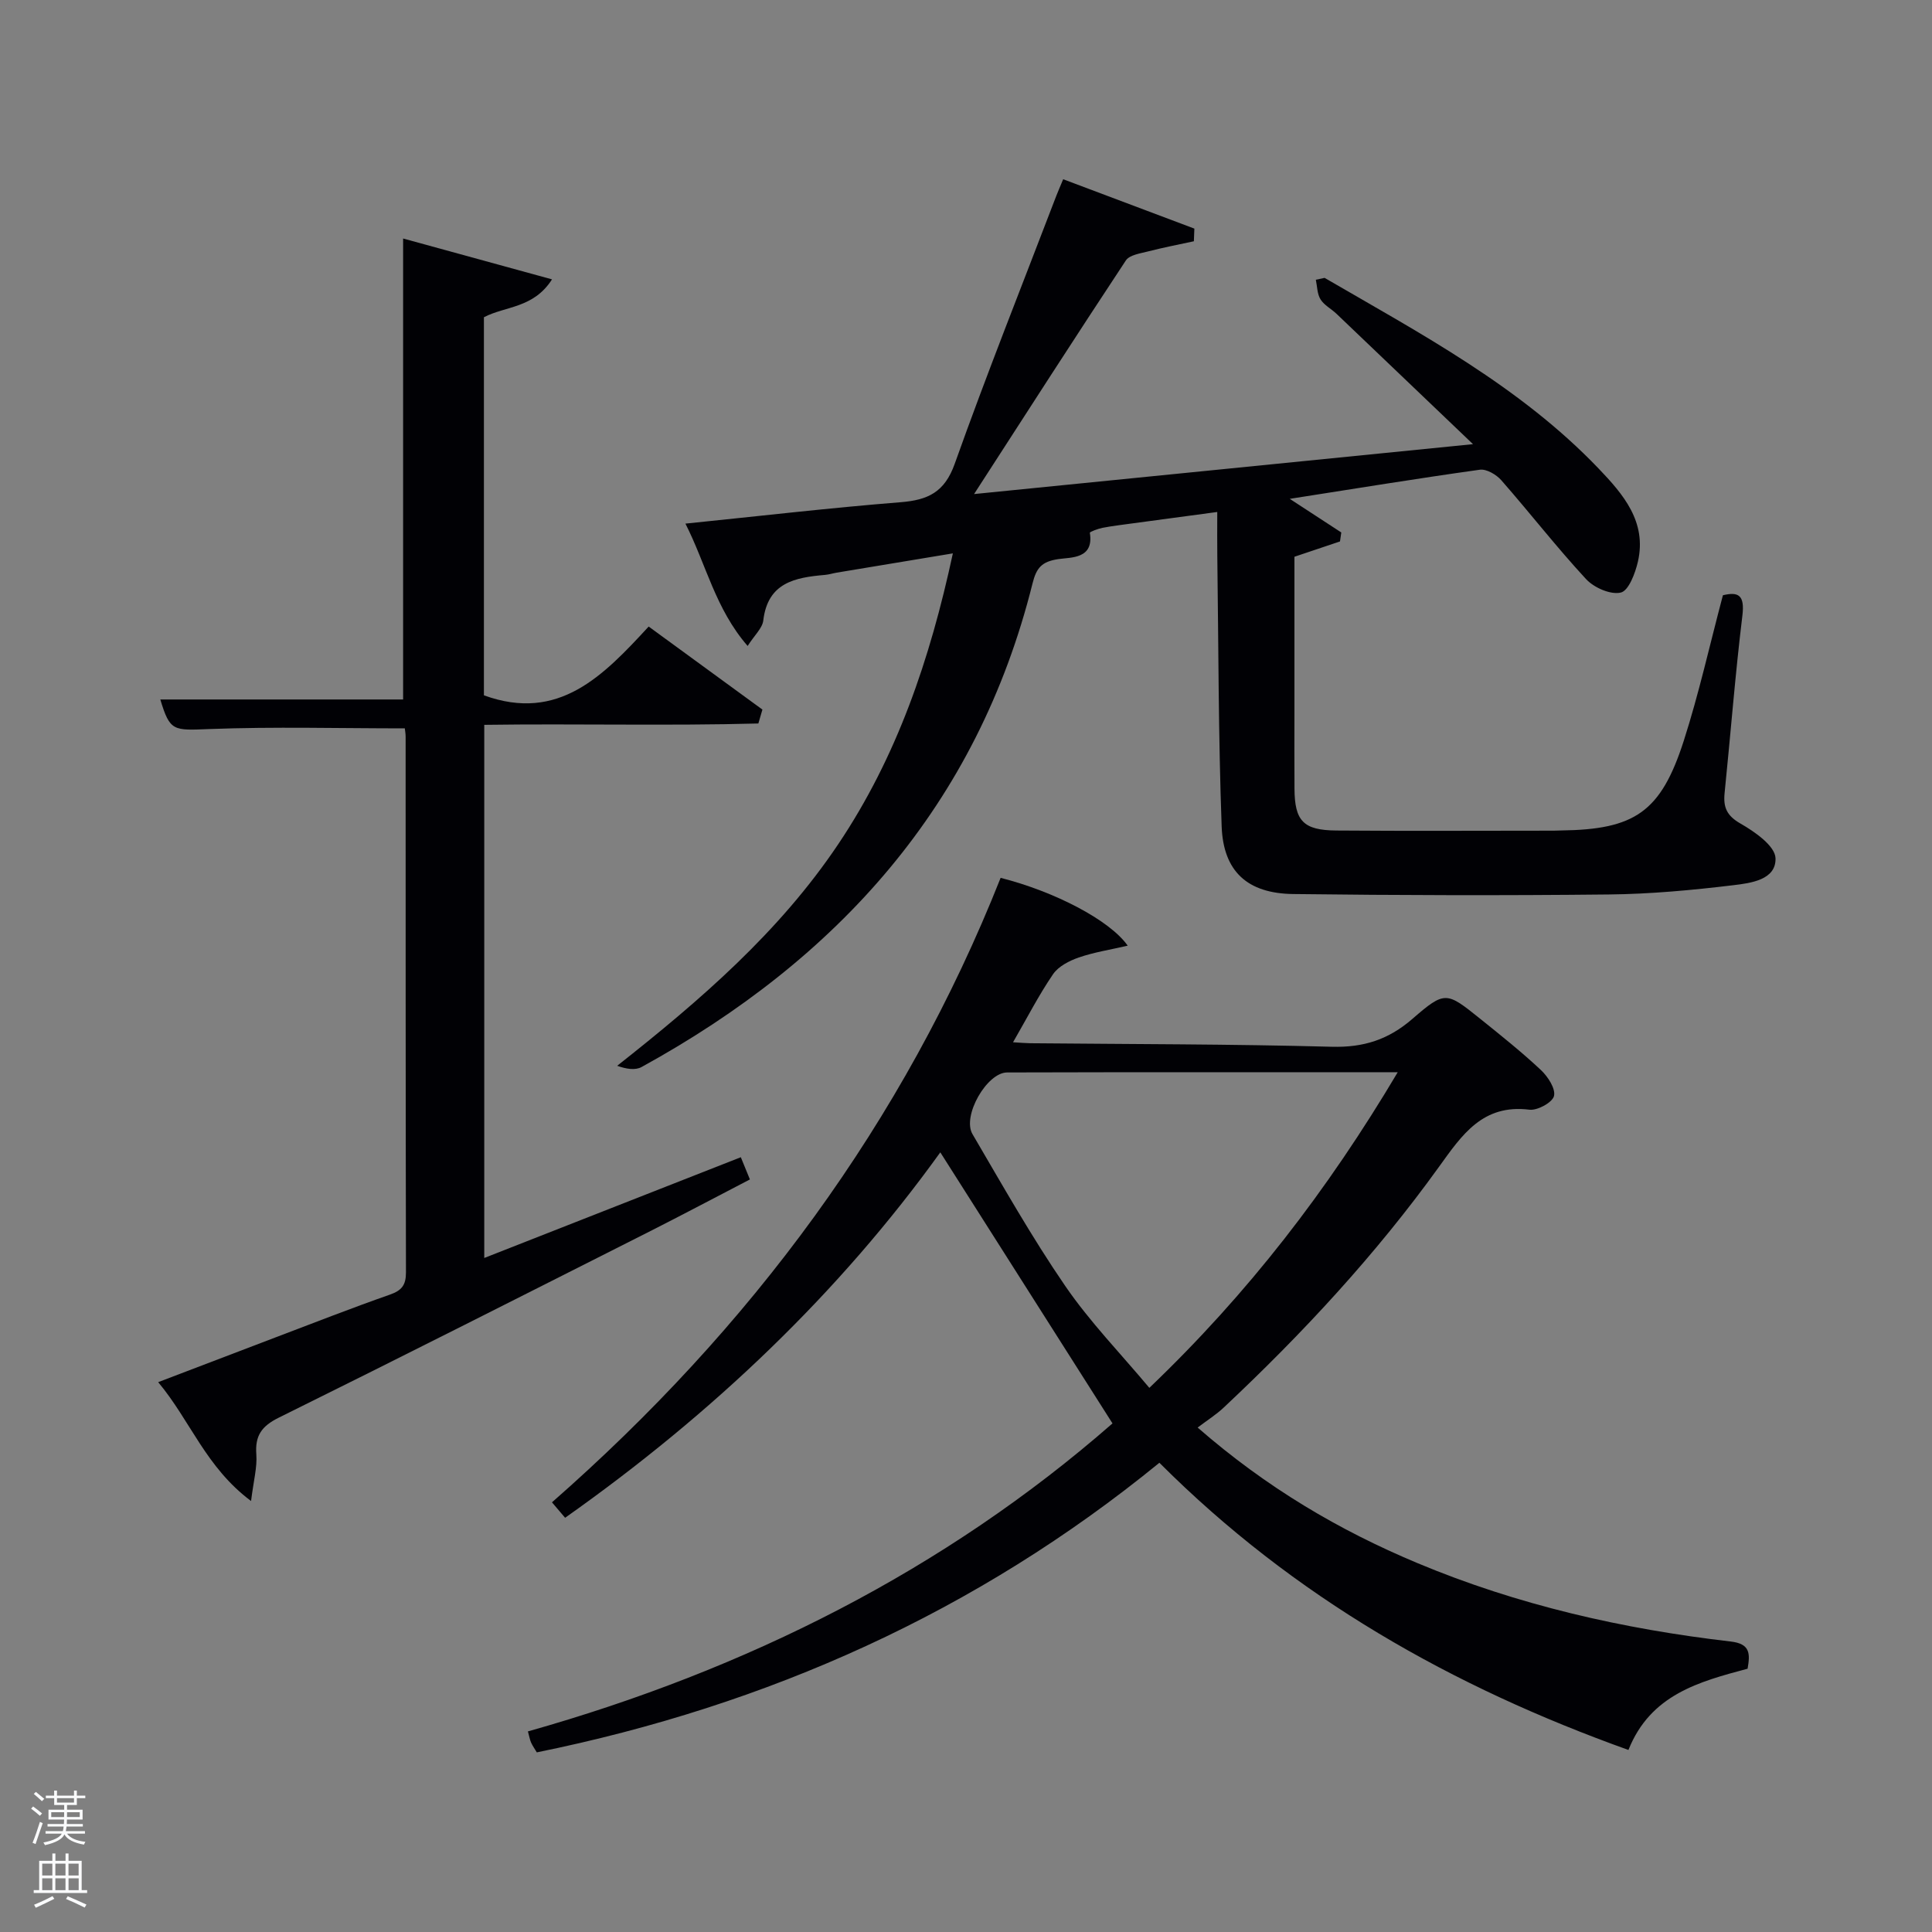 <svg enable-background="new 0 0 400 400" viewBox="0 0 400 400" xmlns="http://www.w3.org/2000/svg"><rect x="0" y="0" width="400" height="400" fill="#808080" stroke="none"/><path d="m6.44 374.46.42-.45c.65.47 1.27.95 1.85 1.44l-.45.49c-.65-.56-1.25-1.06-1.82-1.48m.93 7.33-.63-.26c.55-1.36 1.05-2.8 1.52-4.33.19.1.38.19.59.27-.46 1.29-.95 2.73-1.48 4.32m-.38-10.38.44-.42c.43.34 1.01.82 1.74 1.44l-.49.49c-.53-.51-1.09-1.01-1.69-1.51m2.5.35h1.72v-1.04h.59v1.04h3.52v-1.04h.59v1.04h1.75v.53h-1.75v1.42h-2.03v.97h3.22v2.03h-3.24c0 .35-.01.66-.03.93h3.32v.53h-3.37c-.03.27-.08.58-.15.94h3.96v.53h-3.71c.67.92 1.93 1.48 3.79 1.68-.13.24-.23.44-.29.59-2.13-.38-3.48-1.08-4.04-2.12-.43.97-1.77 1.72-4.03 2.23-.09-.19-.2-.37-.33-.55 2.1-.42 3.37-1.03 3.81-1.83h-3.36v-.53h3.58c.08-.29.13-.61.16-.94h-3.33v-.53h3.39c.02-.27.04-.58.04-.93h-3.23v-2.03h3.25v-.97h-2.07v-1.42h-1.73zm1.12 3.44v1h2.65c.01-.3.02-.44.02-.4v-.25-.35zm1.19-2h3.52v-.91h-3.52zm4.71 2h-2.63v.59c0 .15-.01.28-.01.4h2.64z" fill="#fafbfc"/><path d="m13.56 383.74h.63v1.52h2.72v6.07h1.13v.6h-11.06v-.6h1.13v-6.07h2.73v-1.52h.63v1.52h2.1v-1.52zm-2.69 8.83.38.56c-1.24.63-2.53 1.25-3.85 1.85-.1-.21-.21-.42-.34-.63 1.36-.55 2.63-1.15 3.81-1.78m-2.13-4.27h2.1v-2.45h-2.1zm0 3.04h2.1v-2.46h-2.1zm2.72-3.04h2.1v-2.45h-2.1zm0 3.04h2.1v-2.46h-2.1zm6.07 3.6c-1.41-.71-2.7-1.3-3.86-1.78l.35-.56c1.45.62 2.75 1.19 3.88 1.72zm-1.25-9.09h-2.1v2.45h2.1zm-2.09 5.49h2.1v-2.46h-2.1z" fill="#fafbfc"/><g fill="#010105"><path d="m274.24 57.53c19.97 11.6 40.46 22.48 56.71 39.45 5.12 5.35 10.05 11.05 8.16 19.31-.55 2.39-1.91 6-3.53 6.39-2.11.51-5.55-1-7.2-2.78-6.1-6.59-11.62-13.71-17.55-20.47-1.03-1.17-3.06-2.37-4.44-2.18-12.97 1.81-25.9 3.93-39.36 6.03 3.81 2.49 7.24 4.72 10.67 6.96-.09.62-.18 1.24-.27 1.86-2.96 1-5.93 1.99-9.43 3.17v32.03c0 5.33-.03 10.67.01 16 .04 6.66 1.82 8.6 8.67 8.65 15 .12 30 .03 45 .03.5 0 1-.03 1.5-.04 15.29-.19 20.68-3.82 25.42-18.55 3.14-9.77 5.37-19.83 8.11-30.15 3.18-.76 4.56-.08 4.03 4.24-1.49 12.2-2.43 24.48-3.68 36.71-.3 2.95.44 4.69 3.29 6.32 2.96 1.69 7.15 4.62 7.25 7.15.17 4.51-5.13 5.18-8.72 5.61-8.55 1.03-17.17 1.83-25.77 1.92-21.79.23-43.58.18-65.37-.09-9.45-.12-14.47-4.65-14.81-14.01-.68-18.63-.65-37.28-.9-55.93-.04-2.81-.01-5.63-.01-9.16-6.21.83-12.04 1.61-17.85 2.4-1.97.27-3.95.5-5.9.88-.95.19-2.67.83-2.63 1.03.89 5.44-3.9 5.06-6.49 5.44-3.48.52-4.57 1.8-5.38 5.06-11.45 45.88-40.31 77.78-80.93 100.1-1.3.72-3.16.43-5.06-.25 17.28-13.63 33.56-27.69 45.76-45.87 12.13-18.07 18.99-38.17 23.74-60.22-8.48 1.4-16.27 2.69-24.05 3.99-.82.14-1.62.4-2.44.47-6.18.53-11.84 1.58-12.76 9.44-.19 1.59-1.8 3.01-3.24 5.27-6.69-7.71-8.57-16.84-12.88-25.33 15.48-1.58 29.99-3.27 44.54-4.43 5.67-.45 9.12-2.06 11.22-7.97 6.63-18.62 13.96-36.99 21.02-55.45.35-.91.75-1.81 1.43-3.45 9.16 3.45 18.16 6.83 27.16 10.22-.03.87-.06 1.75-.1 2.62-3.13.68-6.28 1.28-9.38 2.08-1.65.43-3.93.73-4.7 1.89-10.35 15.65-20.48 31.43-31.43 48.37 34.64-3.46 68.09-6.81 103.3-10.33-10.12-9.67-19.18-18.34-28.26-26.99-1.08-1.03-2.56-1.78-3.31-2.99-.7-1.12-.68-2.69-.97-4.06.57-.12 1.19-.26 1.81-.39z"/><path d="m247.96 295.56c14.31 12.47 29.29 21.27 45.45 28.04 20.79 8.71 42.59 13.67 64.93 16.26 4.03.47 4.03 2.49 3.48 5.63-10 2.67-20.1 5.34-24.67 16.82-36.38-13.03-69.22-31.55-97.11-59.46-37.81 30.87-80.99 50.22-128.9 59.96-.38-.65-.85-1.3-1.18-2.02-.26-.58-.36-1.24-.66-2.32 45.33-12.79 86.36-33.44 121.03-63.77-12.03-18.93-23.82-37.49-35.65-56.12-20.85 28.99-47.05 54.03-77.68 75.66-.74-.87-1.54-1.81-2.72-3.2 41.14-36.08 72.8-78.66 92.89-129.29 11.12 2.82 22.56 8.72 26.31 14.04-3.65.85-6.99 1.36-10.14 2.45-1.96.68-4.2 1.83-5.31 3.45-2.96 4.33-5.37 9.04-8.29 14.1 1.68.1 2.62.19 3.56.2 20.81.2 41.62.17 62.42.73 6.59.18 11.75-1.47 16.71-5.78 6.76-5.86 7.04-5.62 14.02-.02 4.28 3.44 8.58 6.87 12.58 10.62 1.44 1.35 3.07 3.85 2.71 5.37-.31 1.33-3.43 3.05-5.09 2.84-9.67-1.2-13.95 5.2-18.71 11.81-13.07 18.16-28.24 34.52-44.55 49.83-1.55 1.47-3.4 2.63-5.43 4.17zm41.42-73.56c-27.65 0-54.26-.04-80.86.04-4.21.01-9.36 9.03-7.18 12.76 6.21 10.6 12.26 21.32 19.2 31.44 5.1 7.44 11.48 14 17.42 21.1 20.47-19.56 36.92-40.93 51.42-65.34z"/><path d="m157.01 149.79c-18.82.51-37.67.01-56.75.28v110.38c17.8-6.99 35.33-13.88 53.12-20.86.67 1.65 1.21 2.96 1.88 4.6-7.11 3.69-13.98 7.34-20.92 10.85-25.52 12.89-51.02 25.81-76.64 38.48-3.55 1.76-4.92 3.73-4.63 7.6.2 2.64-.56 5.36-1.09 9.65-9.38-7-12.55-16.62-19.23-24.61 8.49-3.24 16.32-6.24 24.17-9.22 7.92-3 15.81-6.1 23.8-8.9 2.46-.86 3.33-1.98 3.33-4.59-.08-36.98-.06-73.97-.07-110.95 0-.64-.13-1.28-.17-1.7-13.6 0-27.03-.37-40.42.14-7.51.29-8.19.54-10.2-6.12h50.27c0-31.7 0-63.1 0-95.44 9.9 2.72 19.92 5.47 30.83 8.46-3.85 6.02-9.63 5.5-14.1 7.84v78.28c15.48 5.63 24.71-4.04 34.11-14.24 8.09 5.91 15.82 11.55 23.55 17.19-.28.97-.56 1.92-.84 2.88z"/></g></svg>
